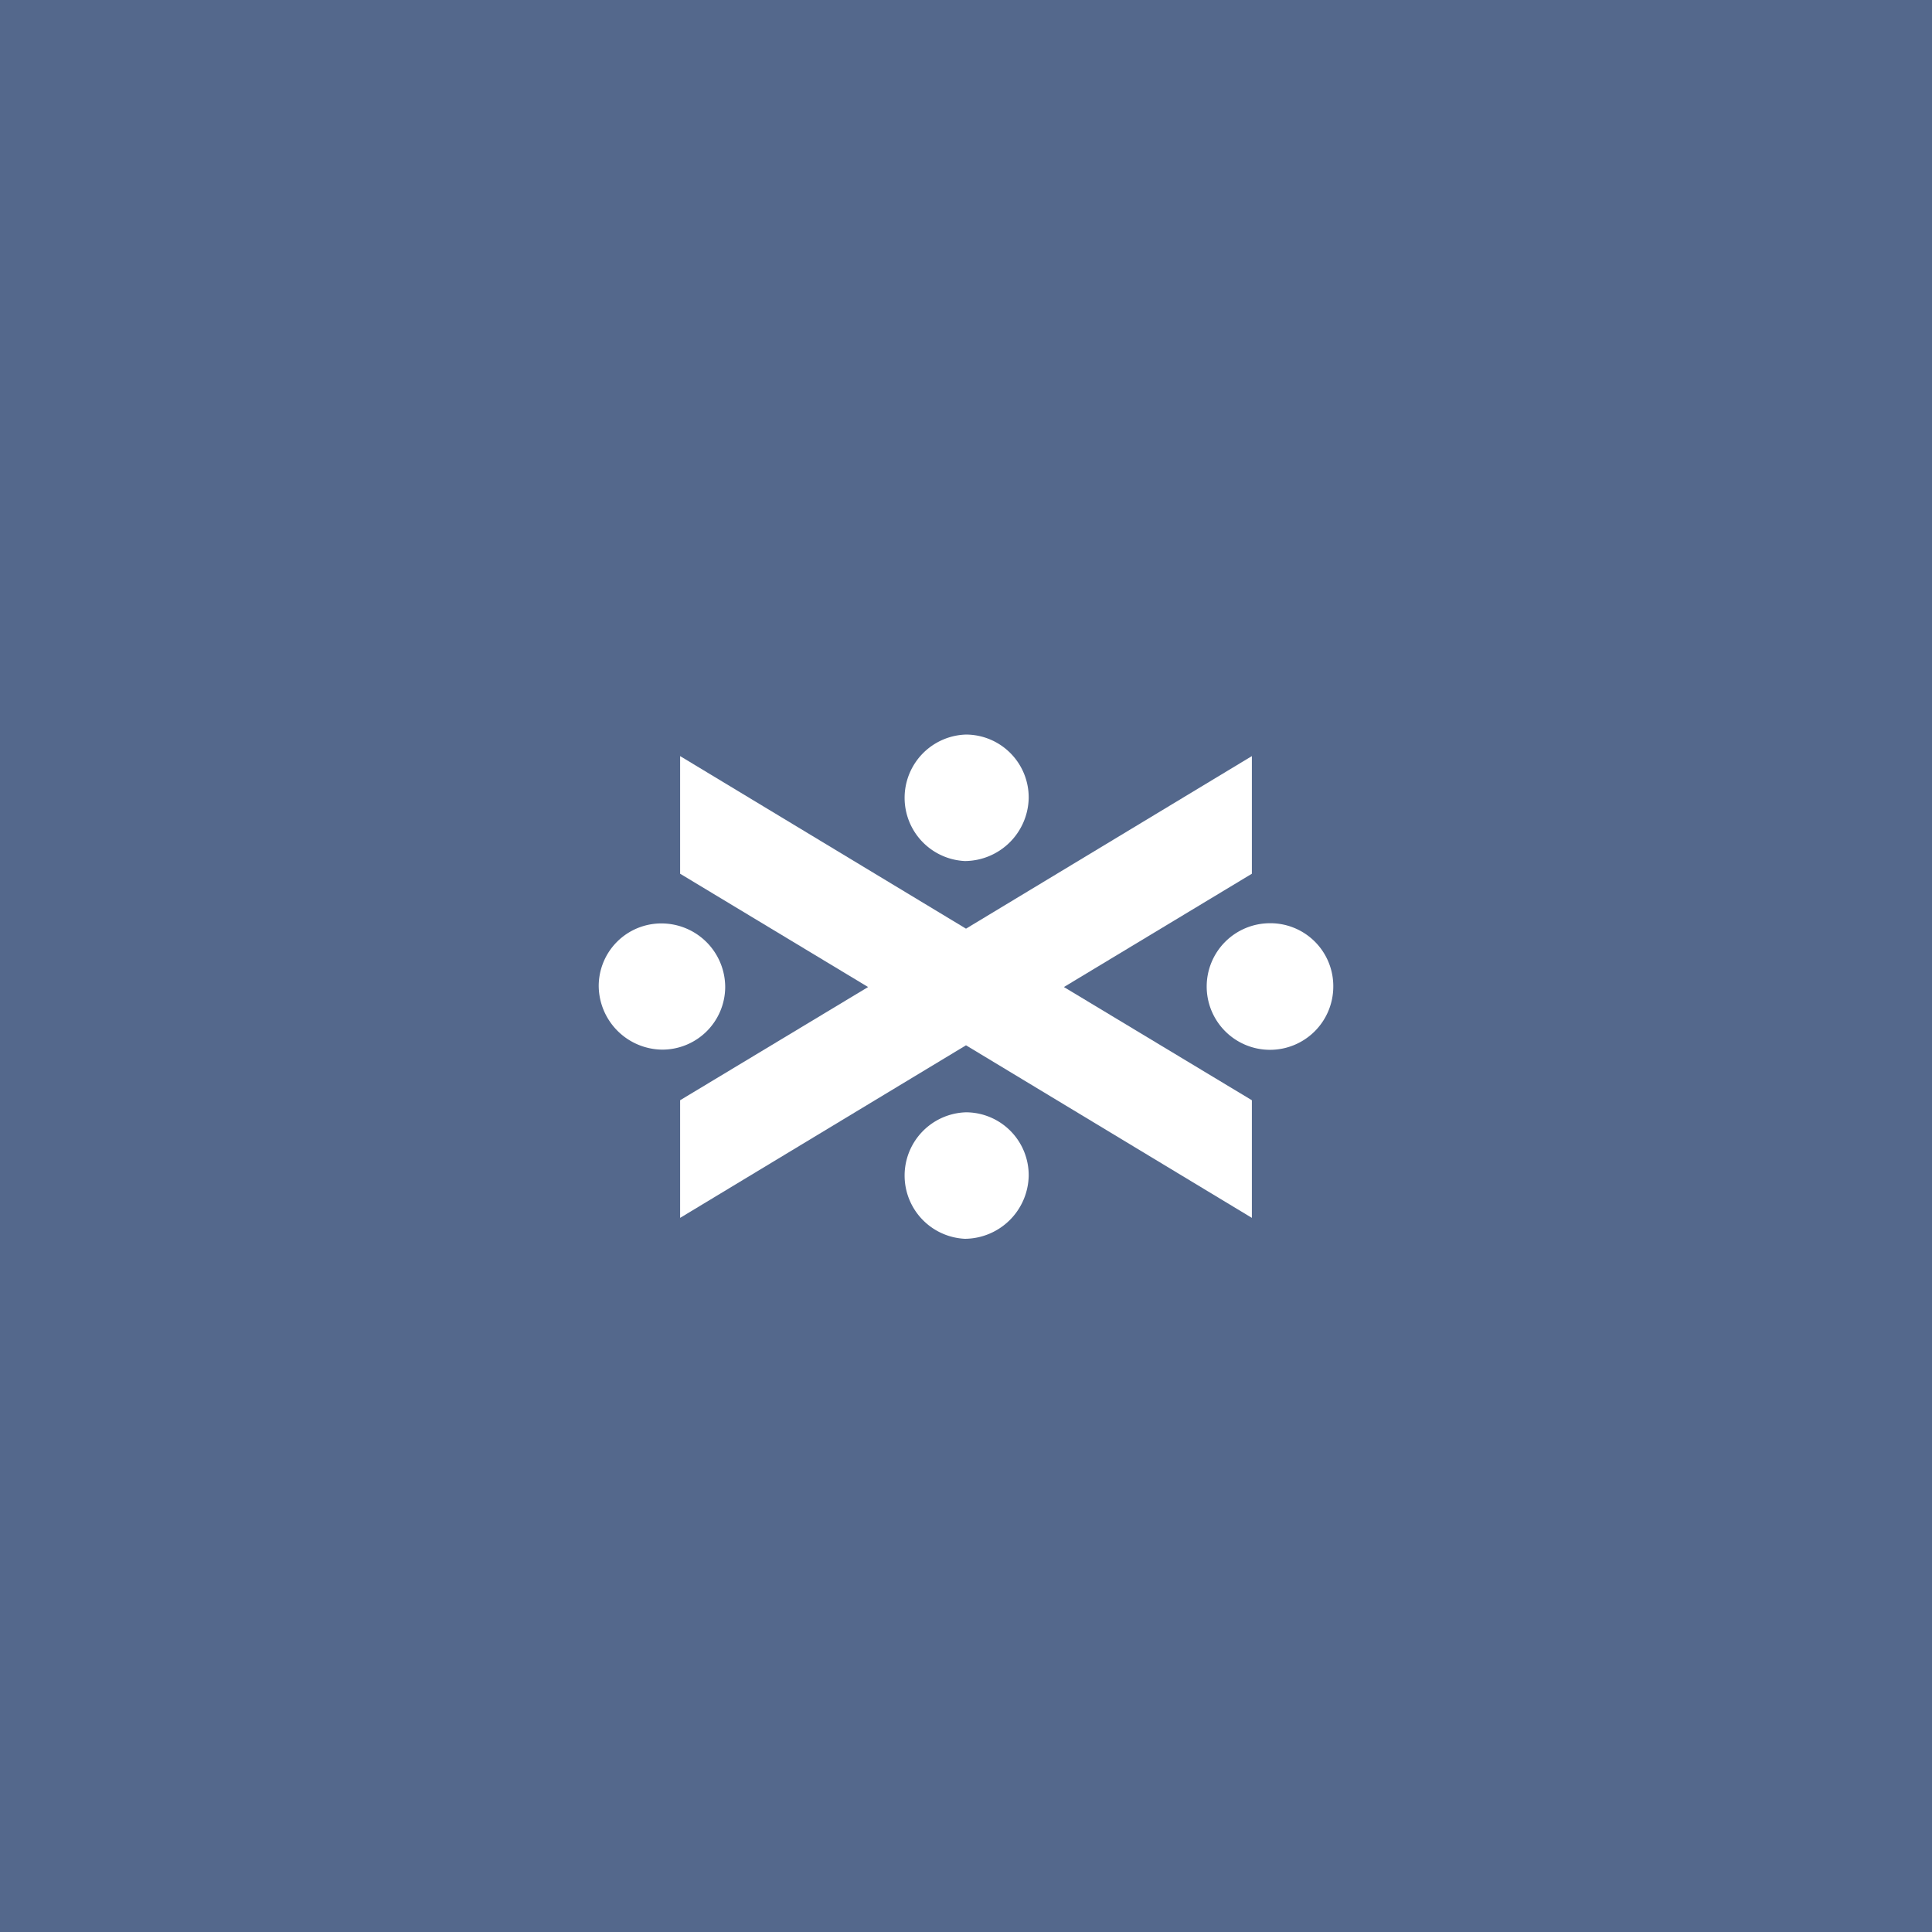 <svg xmlns="http://www.w3.org/2000/svg" viewBox="0 0 192 192">
  <rect width="100%" height="100%" fill="#54688c" />
  <path fill="#fff"
    d="M124.41 75.14 96 92.29 67.59 75.14v11.69l18.68 11.26-18.68 11.25v11.69L96 103.88l28.41 17.15v-11.69l-18.68-11.25 18.68-11.26V75.14z" />
  <path fill="#fff"
    d="M96 110.54a6.29 6.29 0 0 0-.11 12.57 6.39 6.39 0 0 0 6.34-6.23 6.25 6.25 0 0 0-6.23-6.34ZM132.5 98.09a6.29 6.29 0 1 1-6.34-6.34 6.25 6.25 0 0 1 6.34 6.34ZM96 73a6.29 6.29 0 0 0-.11 12.57 6.39 6.39 0 0 0 6.34-6.23A6.25 6.25 0 0 0 96 73ZM72.07 98.09a6.25 6.25 0 0 1-6.34 6.22A6.38 6.38 0 0 1 59.5 98a6.22 6.22 0 0 1 6.23-6.23 6.34 6.34 0 0 1 6.34 6.32Z" />
</svg>
